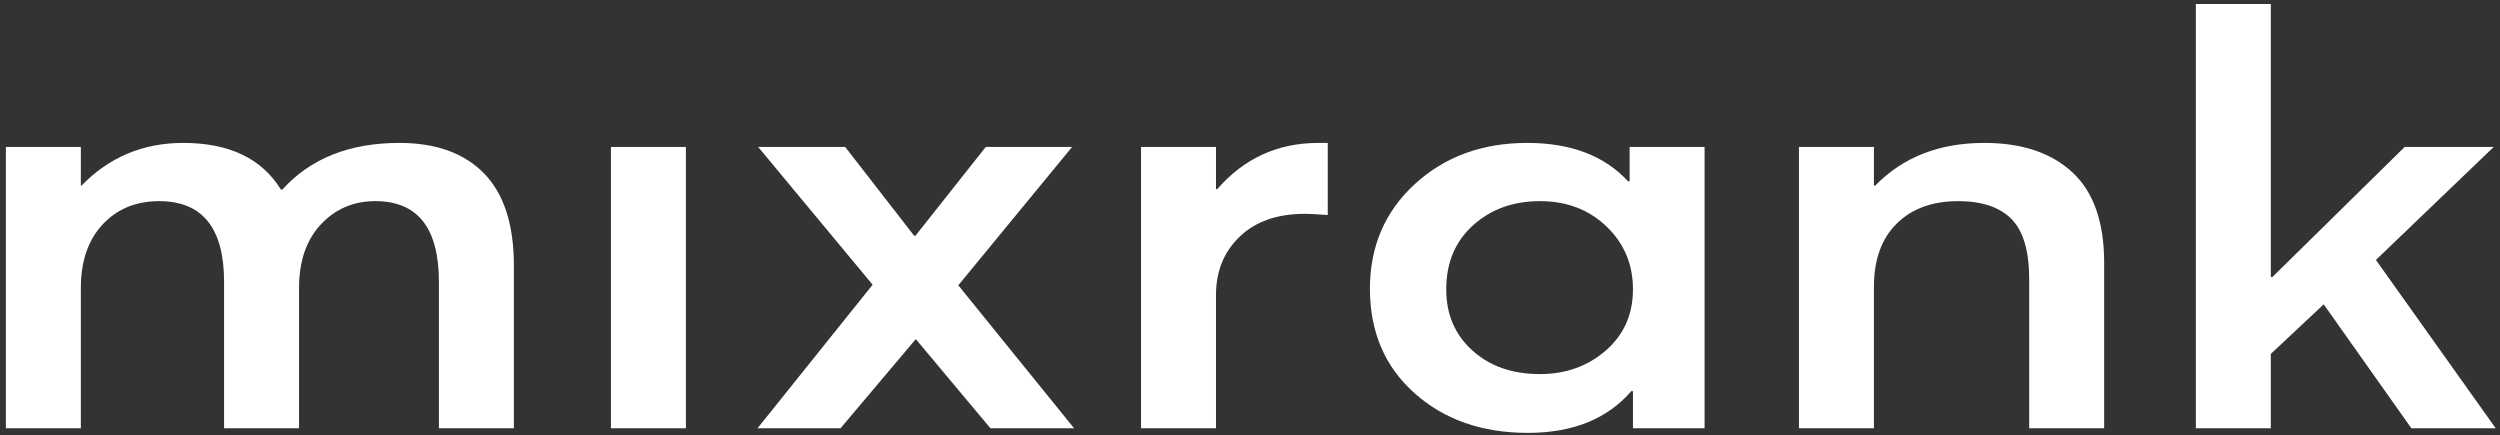 <svg width="316" height="55" viewBox="0 0 316 55" fill="none" xmlns="http://www.w3.org/2000/svg">
<rect x="0" y="0" width="316" height="55" fill="#333333" stroke="none"/>
<path d="M0.743 54.133V18.575H10.218V23.457H10.303C13.799 19.862 18.086 18.065 23.162 18.065C28.971 18.065 33.088 20.032 35.514 23.967H35.683C39.236 20.032 44.171 18.065 50.488 18.065C55.113 18.065 58.68 19.352 61.19 21.927C63.7 24.501 64.955 28.387 64.955 33.585V54.133H55.479V35.625C55.479 28.825 52.8 25.424 47.442 25.424C44.679 25.424 42.38 26.408 40.547 28.375C38.714 30.343 37.798 33.026 37.798 36.427V54.133H28.323V35.625C28.323 28.825 25.587 25.424 20.116 25.424C17.183 25.424 14.8 26.408 12.967 28.375C11.134 30.343 10.218 33.026 10.218 36.427V54.133H0.743Z" fill="white"/>
<path d="M77.222 54.133V18.575H86.697V54.133H77.222Z" fill="white"/>
<path d="M95.749 54.133L110.3 35.989L95.834 18.575H106.832L115.546 29.796H115.715L124.598 18.575H135.511L121.129 36.062L135.765 54.133H125.19L115.799 42.912H115.715L106.24 54.133H95.749Z" fill="white"/>
<path d="M144.226 54.133V18.575H153.701V23.894H153.87C157.254 20.008 161.512 18.065 166.645 18.065H167.829V27.173C166.363 27.076 165.404 27.027 164.953 27.027C161.456 27.027 158.706 27.986 156.704 29.905C154.702 31.824 153.701 34.289 153.701 37.301V54.133H144.226Z" fill="white"/>
<path d="M193.125 54.716C187.315 54.716 182.535 53.04 178.785 49.688C175.034 46.337 173.159 41.94 173.159 36.5C173.159 31.156 175.048 26.748 178.827 23.275C182.606 19.801 187.343 18.065 193.04 18.065C198.567 18.065 202.825 19.692 205.815 22.947L205.984 22.874V18.575H215.459V54.133H206.407V49.47L206.238 49.397C203.192 52.943 198.821 54.716 193.125 54.716ZM194.647 47.284C197.919 47.284 200.696 46.288 202.981 44.296C205.265 42.305 206.407 39.73 206.407 36.572C206.407 33.415 205.293 30.768 203.065 28.63C200.837 26.493 198.031 25.424 194.647 25.424C191.263 25.424 188.443 26.444 186.187 28.485C183.931 30.525 182.803 33.221 182.803 36.572C182.803 39.73 183.903 42.305 186.103 44.296C188.302 46.288 191.15 47.284 194.647 47.284Z" fill="white"/>
<path d="M227.388 54.133V18.575H236.863V23.457H237.033C240.529 19.862 245.126 18.065 250.823 18.065C255.56 18.065 259.269 19.303 261.948 21.781C264.627 24.258 265.966 28.072 265.966 33.221V54.133H256.491V35.334C256.491 31.739 255.744 29.189 254.249 27.683C252.754 26.177 250.512 25.424 247.523 25.424C244.252 25.424 241.658 26.371 239.74 28.266C237.822 30.16 236.863 32.832 236.863 36.281V54.133H227.388Z" fill="white"/>
<path d="M277.556 54.133V0.504H287.031V34.969L287.201 35.042L303.952 18.575H315.203L300.314 32.856L315.457 54.133H304.798L293.715 38.467L287.031 44.733V54.133H277.556Z" fill="white"/>
</svg>
